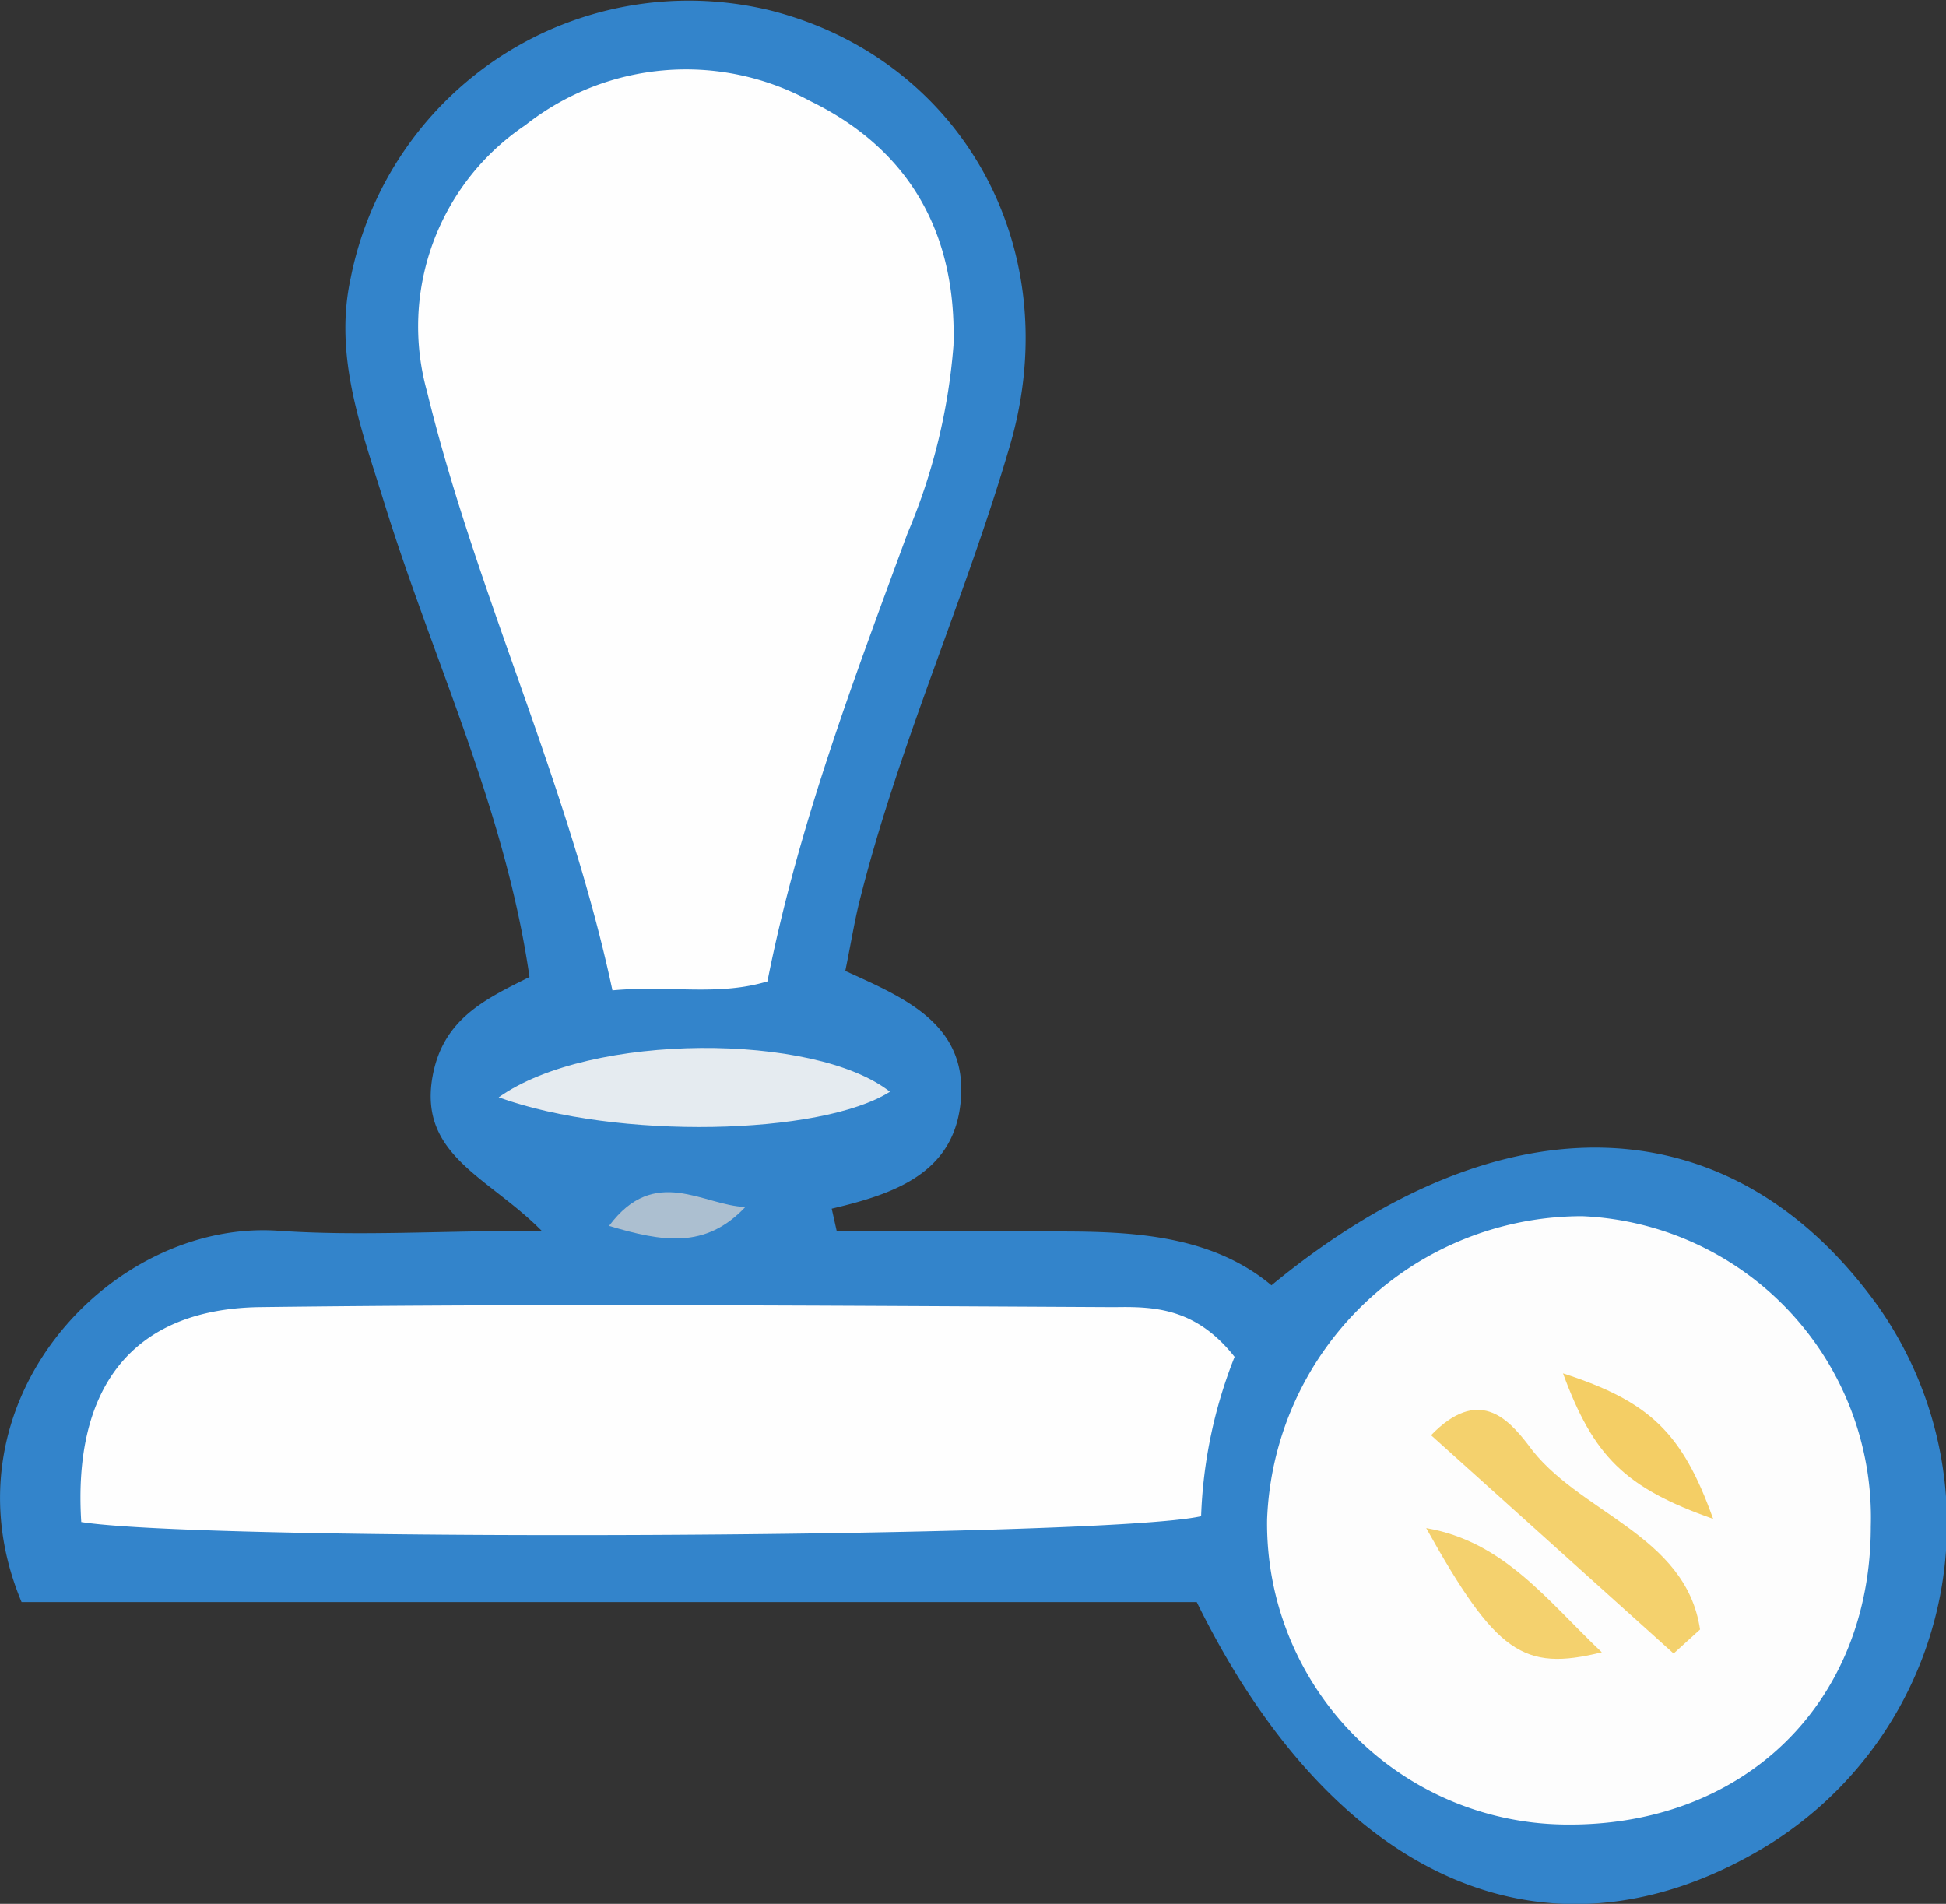 <svg xmlns="http://www.w3.org/2000/svg" viewBox="0 0 80.23 78.49"><rect x="0" y="0" width="80.23" height="78.49" fill="#333333" stroke="none"/><defs><style>.cls-1{fill:#3384cb;}.cls-2{fill:#fefefe;}.cls-3{fill:#fdfdfd;}.cls-4{fill:#e5ebf0;}.cls-5{fill:#acbfd0;}.cls-6{fill:#f4d16d;}.cls-7{fill:#f4d16e;}.cls-8{fill:#f4ce65;}</style></defs><title>Ресурс 1</title><g id="Слой_2" data-name="Слой 2"><g id="Слой_1-2" data-name="Слой 1"><path class="cls-1" d="M49.34,66.05H.89c-3.42-8.17,3.66-15.79,10.59-15.31,3.3.23,6.64,0,10.85,0-2.18-2.21-5.07-3.1-4.5-6.34.42-2.37,2.13-3.19,4-4.12-1-6.94-4-13.11-6-19.59-.93-3-2.08-6-1.37-9.24A14.21,14.21,0,0,1,31.76.43c7.86,2,12.26,9.77,9.88,17.93C39.78,24.74,37,30.82,35.4,37.3c-.19.8-.32,1.6-.55,2.73,2.42,1.1,5.11,2.2,4.75,5.46-.31,2.9-2.76,3.74-5.31,4.34l.21.94c3,0,6.1,0,9.14,0s6.29.14,8.78,2.22c9.57-7.9,19-7.5,25,.85a15.58,15.58,0,0,1-5,22.51C63.75,81.33,55,77.56,49.34,66.05Z"/><path class="cls-2" d="M31.64,40.46c-2.05.62-4,.15-6.39.37-1.83-8.57-5.61-16.34-7.64-24.67a10,10,0,0,1,4.05-11,10.69,10.69,0,0,1,11.73-1c4.11,2,6.06,5.46,5.92,10.08A24.74,24.74,0,0,1,37.41,22C35.21,28,32.92,34,31.64,40.46Z"/><path class="cls-3" d="M77.13,62.93c0,7.34-5.31,12.43-12.71,12.29A12.41,12.41,0,0,1,52.24,62.64a13,13,0,0,1,13-12.5A12.44,12.44,0,0,1,77.13,62.93Z"/><path class="cls-2" d="M50.9,55.94a19.59,19.59,0,0,0-1.38,6.57c-4,.91-40.94,1.07-46.17.24C3,57.22,5.44,54,10.63,53.89c11.78-.15,23.56-.06,35.34,0C47.63,53.86,49.32,53.94,50.9,55.94Z"/><path class="cls-4" d="M20.56,45.24c3.79-2.69,13.05-2.66,16.13-.23C33.84,46.81,25.43,47,20.56,45.24Z"/><path class="cls-5" d="M30.73,49.76c-1.64,1.74-3.41,1.44-5.62.78C27,48,29,49.71,30.73,49.76Z"/><path class="cls-6" d="M69,68.17l-10-9c1.94-2,3.15-.71,4,.39,2,2.81,6.51,3.67,7.09,7.62Z"/><path class="cls-7" d="M58.8,63c3.21.55,5,3,7.24,5.12C62.8,68.92,61.68,68.16,58.8,63Z"/><path class="cls-8" d="M64.44,56.62c3.58,1.16,4.92,2.45,6.19,6C67,61.34,65.7,60.05,64.44,56.62Z"/></g></g></svg>